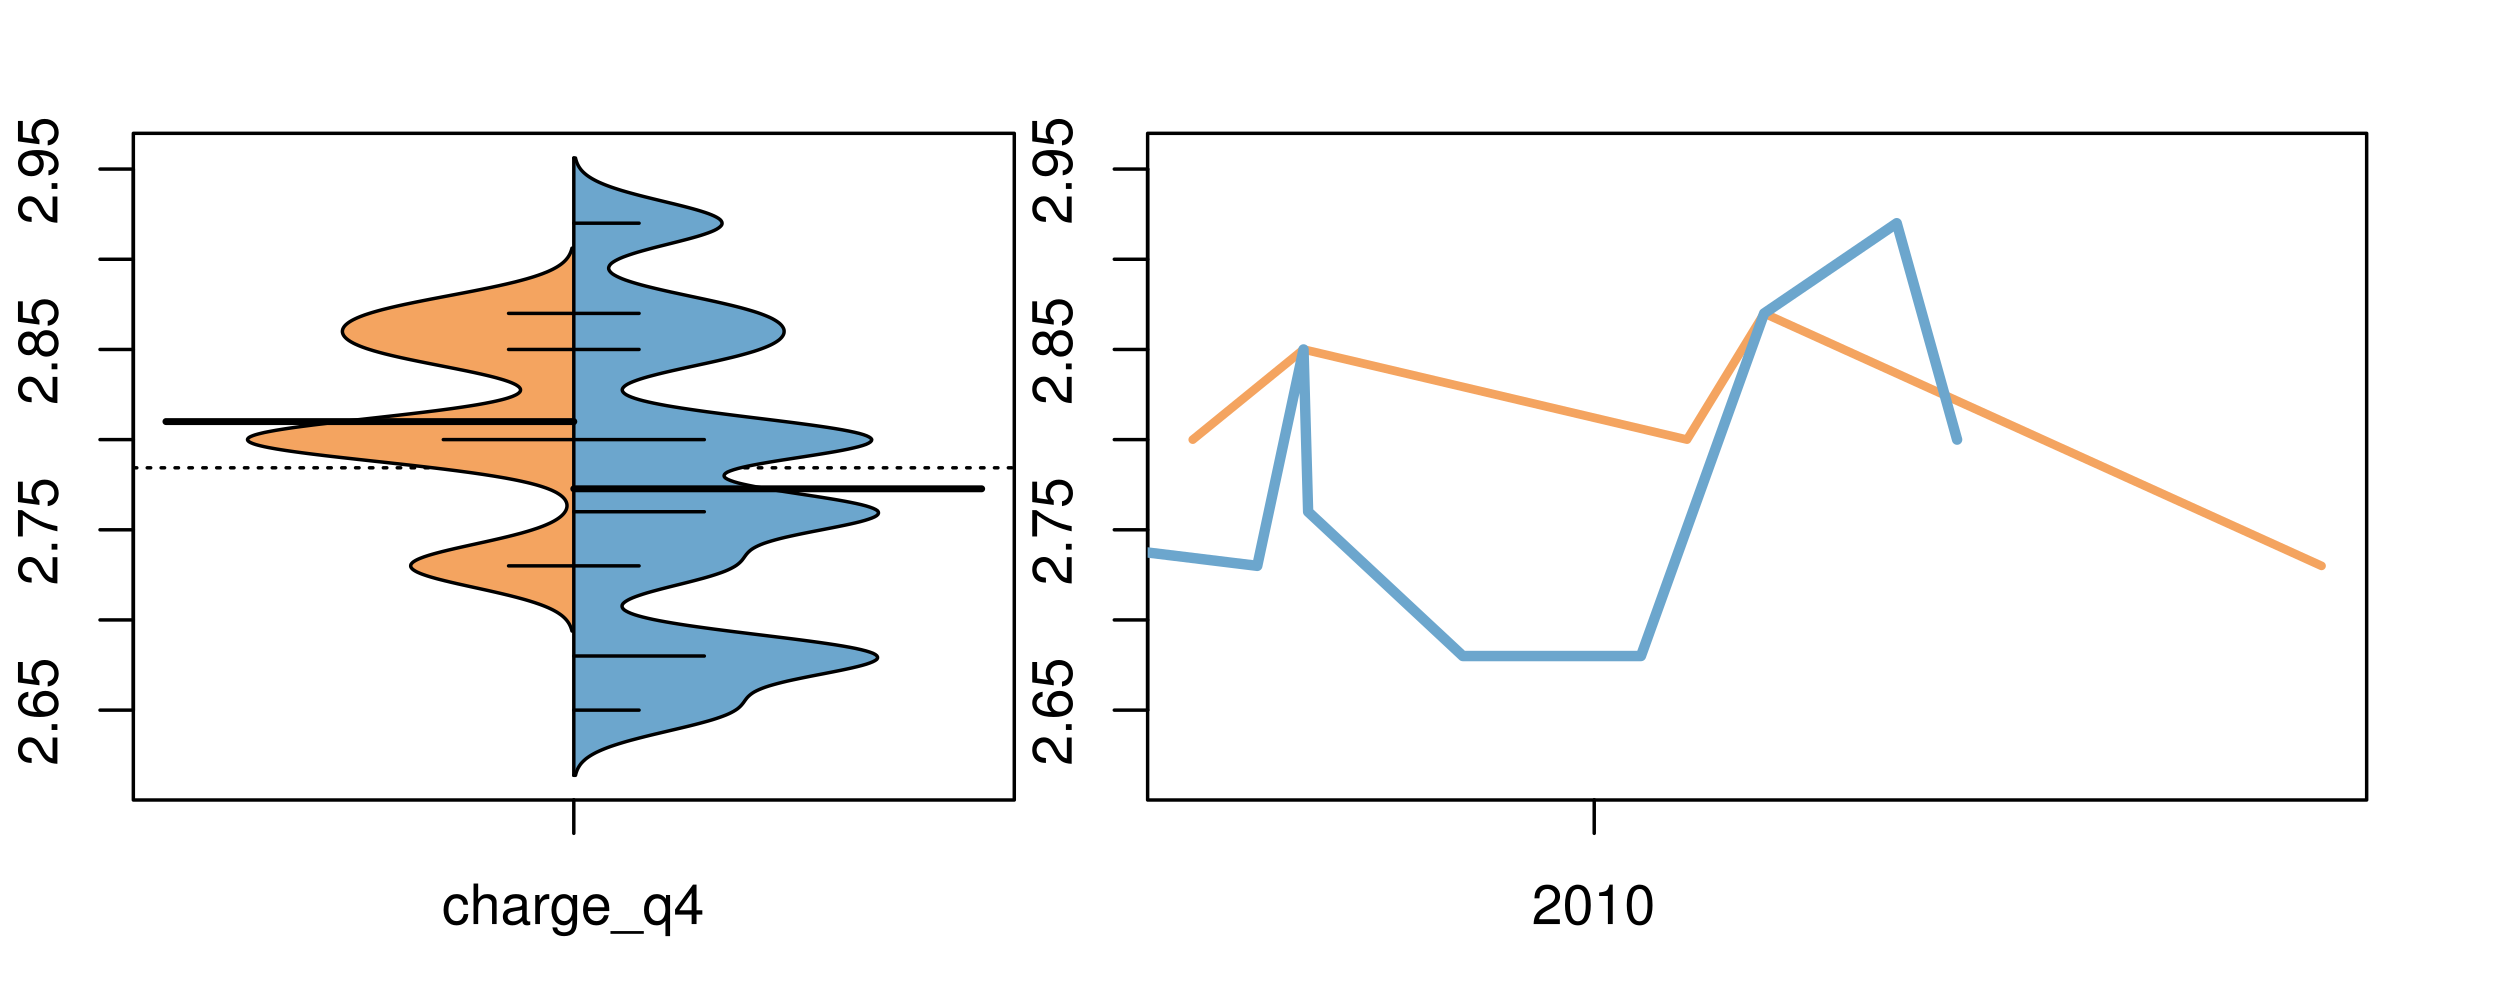 <?xml version="1.0" encoding="UTF-8"?>
<svg xmlns="http://www.w3.org/2000/svg" xmlns:xlink="http://www.w3.org/1999/xlink" width="540pt" height="216pt" viewBox="0 0 540 216" version="1.1">
<defs>
<g>
<symbol overflow="visible" id="glyph0-0">
<path style="stroke:none;" d="M -1.047 -6.078 L -1.047 -1.594 C -1.734 -1.703 -2.188 -2.094 -2.797 -3.125 L -3.438 -4.328 C -4.094 -5.516 -4.969 -6.125 -6.016 -6.125 C -6.719 -6.125 -7.375 -5.844 -7.844 -5.344 C -8.297 -4.844 -8.516 -4.219 -8.516 -3.406 C -8.516 -2.328 -8.125 -1.531 -7.406 -1.062 C -6.953 -0.75 -6.422 -0.625 -5.562 -0.594 L -5.562 -1.656 C -6.125 -1.688 -6.484 -1.766 -6.75 -1.906 C -7.266 -2.188 -7.578 -2.734 -7.578 -3.375 C -7.578 -4.328 -6.906 -5.047 -5.984 -5.047 C -5.312 -5.047 -4.734 -4.656 -4.312 -3.906 L -3.688 -2.797 C -2.672 -1.016 -1.875 -0.5 0 -0.406 L 0 -6.078 Z M -1.047 -6.078 "/>
</symbol>
<symbol overflow="visible" id="glyph0-1">
<path style="stroke:none;" d="M -1.25 -2.297 L -1.25 -1.047 L 0 -1.047 L 0 -2.297 Z M -1.25 -2.297 "/>
</symbol>
<symbol overflow="visible" id="glyph0-2">
<path style="stroke:none;" d="M -6.281 -5.969 C -7.688 -5.766 -8.516 -4.859 -8.516 -3.562 C -8.516 -2.625 -8.047 -1.781 -7.297 -1.281 C -6.469 -0.75 -5.422 -0.516 -3.875 -0.516 C -2.453 -0.516 -1.531 -0.734 -0.781 -1.234 C -0.094 -1.688 0.281 -2.438 0.281 -3.375 C 0.281 -4.984 -0.922 -6.156 -2.594 -6.156 C -4.172 -6.156 -5.297 -5.078 -5.297 -3.547 C -5.297 -2.719 -4.969 -2.047 -4.344 -1.594 C -6.422 -1.609 -7.578 -2.281 -7.578 -3.484 C -7.578 -4.234 -7.109 -4.75 -6.281 -4.922 Z M -4.359 -3.422 C -4.359 -4.438 -3.641 -5.078 -2.516 -5.078 C -1.438 -5.078 -0.656 -4.359 -0.656 -3.391 C -0.656 -2.406 -1.469 -1.656 -2.562 -1.656 C -3.625 -1.656 -4.359 -2.375 -4.359 -3.422 Z M -4.359 -3.422 "/>
</symbol>
<symbol overflow="visible" id="glyph0-3">
<path style="stroke:none;" d="M -8.516 -5.719 L -8.516 -1.312 L -3.875 -0.688 L -3.875 -1.656 C -4.469 -2.141 -4.672 -2.562 -4.672 -3.219 C -4.672 -4.359 -3.891 -5.078 -2.625 -5.078 C -1.406 -5.078 -0.656 -4.375 -0.656 -3.219 C -0.656 -2.297 -1.125 -1.734 -2.094 -1.469 L -2.094 -0.422 C -1.391 -0.562 -1.062 -0.688 -0.75 -0.938 C -0.094 -1.422 0.281 -2.281 0.281 -3.234 C 0.281 -4.953 -0.969 -6.156 -2.766 -6.156 C -4.453 -6.156 -5.609 -5.047 -5.609 -3.406 C -5.609 -2.812 -5.453 -2.328 -5.094 -1.844 L -7.469 -2.172 L -7.469 -5.719 Z M -8.516 -5.719 "/>
</symbol>
<symbol overflow="visible" id="glyph0-4">
<path style="stroke:none;" d="M -8.516 -6.234 L -8.516 -0.547 L -7.469 -0.547 L -7.469 -5.141 C -4.578 -3.125 -2.797 -2.297 0 -1.656 L 0 -2.781 C -2.719 -3.25 -5.062 -4.312 -7.625 -6.234 Z M -8.516 -6.234 "/>
</symbol>
<symbol overflow="visible" id="glyph0-5">
<path style="stroke:none;" d="M -4.469 -4.688 C -5 -5.562 -5.438 -5.859 -6.234 -5.859 C -7.578 -5.859 -8.516 -4.812 -8.516 -3.297 C -8.516 -1.797 -7.578 -0.75 -6.234 -0.75 C -5.453 -0.75 -5.016 -1.031 -4.469 -1.891 C -4.016 -0.922 -3.297 -0.438 -2.359 -0.438 C -0.797 -0.438 0.281 -1.625 0.281 -3.297 C 0.281 -4.984 -0.797 -6.156 -2.359 -6.156 C -3.297 -6.156 -4.016 -5.672 -4.469 -4.688 Z M -7.578 -3.297 C -7.578 -4.203 -7.047 -4.781 -6.219 -4.781 C -5.422 -4.781 -4.891 -4.188 -4.891 -3.297 C -4.891 -2.406 -5.422 -1.828 -6.234 -1.828 C -7.047 -1.828 -7.578 -2.406 -7.578 -3.297 Z M -4.016 -3.297 C -4.016 -4.359 -3.344 -5.078 -2.344 -5.078 C -1.328 -5.078 -0.656 -4.359 -0.656 -3.281 C -0.656 -2.25 -1.344 -1.531 -2.344 -1.531 C -3.344 -1.531 -4.016 -2.25 -4.016 -3.297 Z M -4.016 -3.297 "/>
</symbol>
<symbol overflow="visible" id="glyph0-6">
<path style="stroke:none;" d="M -1.938 -0.641 C -0.547 -0.844 0.281 -1.75 0.281 -3.047 C 0.281 -3.984 -0.188 -4.844 -0.938 -5.328 C -1.766 -5.875 -2.812 -6.109 -4.359 -6.109 C -5.781 -6.109 -6.703 -5.891 -7.453 -5.391 C -8.141 -4.922 -8.516 -4.172 -8.516 -3.234 C -8.516 -1.625 -7.312 -0.453 -5.641 -0.453 C -4.062 -0.453 -2.938 -1.531 -2.938 -3.078 C -2.938 -3.875 -3.234 -4.469 -3.891 -5.016 C -1.812 -5 -0.656 -4.328 -0.656 -3.125 C -0.656 -2.375 -1.125 -1.859 -1.938 -1.688 Z M -7.578 -3.234 C -7.578 -4.219 -6.766 -4.953 -5.656 -4.953 C -4.625 -4.953 -3.875 -4.219 -3.875 -3.188 C -3.875 -2.172 -4.578 -1.531 -5.719 -1.531 C -6.797 -1.531 -7.578 -2.25 -7.578 -3.234 Z M -7.578 -3.234 "/>
</symbol>
<symbol overflow="visible" id="glyph0-7">
<path style="stroke:none;" d="M -8.75 -5.938 L -8.75 -4.938 L -5.5 -4.938 C -6.125 -4.531 -6.469 -3.859 -6.469 -3.016 C -6.469 -1.375 -5.156 -0.312 -3.156 -0.312 C -1.031 -0.312 0.281 -1.359 0.281 -3.047 C 0.281 -3.906 -0.047 -4.516 -0.828 -5.047 L 0 -5.047 L 0 -5.938 Z M -5.531 -3.188 C -5.531 -4.266 -4.578 -4.938 -3.078 -4.938 C -1.625 -4.938 -0.656 -4.25 -0.656 -3.188 C -0.656 -2.094 -1.625 -1.359 -3.094 -1.359 C -4.562 -1.359 -5.531 -2.094 -5.531 -3.188 Z M -5.531 -3.188 "/>
</symbol>
<symbol overflow="visible" id="glyph0-8">
<path style="stroke:none;" d="M -6.281 -3.094 L -6.281 -2.047 L -7.266 -2.047 C -7.688 -2.047 -7.906 -2.297 -7.906 -2.75 C -7.906 -2.828 -7.906 -2.875 -7.891 -3.094 L -8.719 -3.094 C -8.766 -2.875 -8.781 -2.734 -8.781 -2.531 C -8.781 -1.609 -8.25 -1.062 -7.359 -1.062 L -6.281 -1.062 L -6.281 -0.219 L -5.469 -0.219 L -5.469 -1.062 L 0 -1.062 L 0 -2.047 L -5.469 -2.047 L -5.469 -3.094 Z M -6.281 -3.094 "/>
</symbol>
<symbol overflow="visible" id="glyph0-9">
<path style="stroke:none;" d="M 1.516 -6.938 L 1.516 0.266 L 2.109 0.266 L 2.109 -6.938 Z M 1.516 -6.938 "/>
</symbol>
<symbol overflow="visible" id="glyph0-10">
<path style="stroke:none;" d="M -6.469 -3.266 C -6.469 -1.5 -5.203 -0.438 -3.094 -0.438 C -0.984 -0.438 0.281 -1.484 0.281 -3.281 C 0.281 -5.047 -0.984 -6.125 -3.047 -6.125 C -5.219 -6.125 -6.469 -5.078 -6.469 -3.266 Z M -5.547 -3.281 C -5.547 -4.406 -4.625 -5.078 -3.062 -5.078 C -1.578 -5.078 -0.641 -4.375 -0.641 -3.281 C -0.641 -2.156 -1.578 -1.469 -3.094 -1.469 C -4.609 -1.469 -5.547 -2.156 -5.547 -3.281 Z M -5.547 -3.281 "/>
</symbol>
<symbol overflow="visible" id="glyph0-11">
<path style="stroke:none;" d="M -8.75 -1.828 L -8.75 -0.812 L 0 -0.812 L 0 -1.828 Z M -8.75 -1.828 "/>
</symbol>
<symbol overflow="visible" id="glyph0-12">
<path style="stroke:none;" d="M 0 -3.422 L -6.281 -5.828 L -6.281 -4.703 L -1.188 -2.922 L -6.281 -1.25 L -6.281 -0.125 L 0 -2.328 Z M 0 -3.422 "/>
</symbol>
<symbol overflow="visible" id="glyph0-13">
<path style="stroke:none;" d="M -0.594 -6.422 C -0.562 -6.312 -0.562 -6.266 -0.562 -6.203 C -0.562 -5.859 -0.75 -5.656 -1.062 -5.656 L -4.75 -5.656 C -5.875 -5.656 -6.469 -4.844 -6.469 -3.297 C -6.469 -2.391 -6.203 -1.625 -5.734 -1.219 C -5.406 -0.922 -5.047 -0.797 -4.422 -0.781 L -4.422 -1.781 C -5.203 -1.875 -5.547 -2.328 -5.547 -3.266 C -5.547 -4.156 -5.203 -4.672 -4.609 -4.672 L -4.344 -4.672 C -3.922 -4.672 -3.75 -4.422 -3.641 -3.625 C -3.469 -2.203 -3.422 -1.984 -3.266 -1.609 C -2.969 -0.875 -2.406 -0.5 -1.578 -0.5 C -0.438 -0.5 0.281 -1.297 0.281 -2.562 C 0.281 -3.359 0 -4 -0.641 -4.703 C -0.016 -4.781 0.281 -5.094 0.281 -5.734 C 0.281 -5.938 0.25 -6.094 0.172 -6.422 Z M -1.984 -4.672 C -1.641 -4.672 -1.438 -4.578 -1.156 -4.266 C -0.797 -3.859 -0.594 -3.375 -0.594 -2.781 C -0.594 -2 -0.969 -1.547 -1.609 -1.547 C -2.266 -1.547 -2.609 -1.984 -2.766 -3.062 C -2.906 -4.109 -2.953 -4.328 -3.109 -4.672 Z M -1.984 -4.672 "/>
</symbol>
<symbol overflow="visible" id="glyph0-14">
<path style="stroke:none;" d="M 0 -5.781 L -6.281 -5.781 L -6.281 -4.781 L -2.719 -4.781 C -1.438 -4.781 -0.594 -4.109 -0.594 -3.078 C -0.594 -2.281 -1.078 -1.781 -1.844 -1.781 L -6.281 -1.781 L -6.281 -0.781 L -1.438 -0.781 C -0.391 -0.781 0.281 -1.562 0.281 -2.781 C 0.281 -3.703 -0.047 -4.297 -0.875 -4.891 L 0 -4.891 Z M 0 -5.781 "/>
</symbol>
<symbol overflow="visible" id="glyph0-15">
<path style="stroke:none;" d="M -2.812 -6.156 C -3.766 -6.156 -4.344 -6.078 -4.812 -5.906 C -5.844 -5.5 -6.469 -4.531 -6.469 -3.359 C -6.469 -1.609 -5.125 -0.484 -3.062 -0.484 C -1 -0.484 0.281 -1.578 0.281 -3.344 C 0.281 -4.781 -0.547 -5.766 -1.906 -6.031 L -1.906 -5.016 C -1.078 -4.734 -0.641 -4.172 -0.641 -3.375 C -0.641 -2.734 -0.938 -2.203 -1.469 -1.859 C -1.828 -1.625 -2.188 -1.531 -2.812 -1.531 Z M -3.625 -1.547 C -4.781 -1.625 -5.547 -2.344 -5.547 -3.344 C -5.547 -4.328 -4.734 -5.094 -3.703 -5.094 C -3.672 -5.094 -3.641 -5.094 -3.625 -5.078 Z M -3.625 -1.547 "/>
</symbol>
<symbol overflow="visible" id="glyph1-0">
<path style="stroke:none;" d="M 5.656 -4.172 C 5.609 -4.781 5.469 -5.188 5.234 -5.531 C 4.797 -6.125 4.047 -6.469 3.172 -6.469 C 1.469 -6.469 0.375 -5.125 0.375 -3.031 C 0.375 -1.016 1.453 0.281 3.156 0.281 C 4.656 0.281 5.609 -0.625 5.719 -2.156 L 4.719 -2.156 C 4.547 -1.156 4.031 -0.641 3.188 -0.641 C 2.078 -0.641 1.422 -1.547 1.422 -3.031 C 1.422 -4.609 2.062 -5.547 3.156 -5.547 C 4 -5.547 4.531 -5.047 4.641 -4.172 Z M 5.656 -4.172 "/>
</symbol>
<symbol overflow="visible" id="glyph1-1">
<path style="stroke:none;" d="M 0.844 -8.75 L 0.844 0 L 1.844 0 L 1.844 -3.469 C 1.844 -4.75 2.516 -5.594 3.547 -5.594 C 3.859 -5.594 4.188 -5.484 4.422 -5.297 C 4.719 -5.094 4.844 -4.797 4.844 -4.359 L 4.844 0 L 5.828 0 L 5.828 -4.75 C 5.828 -5.812 5.078 -6.469 3.859 -6.469 C 2.969 -6.469 2.422 -6.188 1.844 -5.422 L 1.844 -8.75 Z M 0.844 -8.75 "/>
</symbol>
<symbol overflow="visible" id="glyph1-2">
<path style="stroke:none;" d="M 6.422 -0.594 C 6.312 -0.562 6.266 -0.562 6.203 -0.562 C 5.859 -0.562 5.656 -0.75 5.656 -1.062 L 5.656 -4.75 C 5.656 -5.875 4.844 -6.469 3.297 -6.469 C 2.391 -6.469 1.625 -6.203 1.219 -5.734 C 0.922 -5.406 0.797 -5.047 0.781 -4.422 L 1.781 -4.422 C 1.875 -5.203 2.328 -5.547 3.266 -5.547 C 4.156 -5.547 4.672 -5.203 4.672 -4.609 L 4.672 -4.344 C 4.672 -3.922 4.422 -3.75 3.625 -3.641 C 2.203 -3.469 1.984 -3.422 1.609 -3.266 C 0.875 -2.969 0.5 -2.406 0.5 -1.578 C 0.5 -0.438 1.297 0.281 2.562 0.281 C 3.359 0.281 4 0 4.703 -0.641 C 4.781 -0.016 5.094 0.281 5.734 0.281 C 5.938 0.281 6.094 0.25 6.422 0.172 Z M 4.672 -1.984 C 4.672 -1.641 4.578 -1.438 4.266 -1.156 C 3.859 -0.797 3.375 -0.594 2.781 -0.594 C 2 -0.594 1.547 -0.969 1.547 -1.609 C 1.547 -2.266 1.984 -2.609 3.062 -2.766 C 4.109 -2.906 4.328 -2.953 4.672 -3.109 Z M 4.672 -1.984 "/>
</symbol>
<symbol overflow="visible" id="glyph1-3">
<path style="stroke:none;" d="M 0.828 -6.281 L 0.828 0 L 1.844 0 L 1.844 -3.266 C 1.844 -4.156 2.062 -4.75 2.547 -5.094 C 2.859 -5.328 3.156 -5.406 3.859 -5.406 L 3.859 -6.438 C 3.688 -6.453 3.594 -6.469 3.469 -6.469 C 2.812 -6.469 2.328 -6.078 1.75 -5.141 L 1.75 -6.281 Z M 0.828 -6.281 "/>
</symbol>
<symbol overflow="visible" id="glyph1-4">
<path style="stroke:none;" d="M 4.938 -6.281 L 4.938 -5.375 C 4.438 -6.125 3.828 -6.469 3.031 -6.469 C 1.422 -6.469 0.344 -5.078 0.344 -3.031 C 0.344 -2 0.625 -1.156 1.141 -0.562 C 1.609 -0.031 2.281 0.281 2.938 0.281 C 3.734 0.281 4.281 -0.062 4.844 -0.859 L 4.844 -0.531 C 4.844 0.328 4.734 0.844 4.484 1.188 C 4.219 1.562 3.703 1.781 3.094 1.781 C 2.641 1.781 2.234 1.656 1.953 1.438 C 1.734 1.266 1.625 1.094 1.578 0.719 L 0.547 0.719 C 0.656 1.906 1.578 2.609 3.062 2.609 C 4 2.609 4.797 2.312 5.203 1.812 C 5.688 1.234 5.875 0.438 5.875 -1.031 L 5.875 -6.281 Z M 3.125 -5.547 C 4.219 -5.547 4.844 -4.625 4.844 -3.062 C 4.844 -1.562 4.203 -0.641 3.141 -0.641 C 2.047 -0.641 1.391 -1.578 1.391 -3.094 C 1.391 -4.609 2.062 -5.547 3.125 -5.547 Z M 3.125 -5.547 "/>
</symbol>
<symbol overflow="visible" id="glyph1-5">
<path style="stroke:none;" d="M 6.156 -2.812 C 6.156 -3.766 6.078 -4.344 5.906 -4.812 C 5.5 -5.844 4.531 -6.469 3.359 -6.469 C 1.609 -6.469 0.484 -5.125 0.484 -3.062 C 0.484 -1 1.578 0.281 3.344 0.281 C 4.781 0.281 5.766 -0.547 6.031 -1.906 L 5.016 -1.906 C 4.734 -1.078 4.172 -0.641 3.375 -0.641 C 2.734 -0.641 2.203 -0.938 1.859 -1.469 C 1.625 -1.828 1.531 -2.188 1.531 -2.812 Z M 1.547 -3.625 C 1.625 -4.781 2.344 -5.547 3.344 -5.547 C 4.328 -5.547 5.094 -4.734 5.094 -3.703 C 5.094 -3.672 5.094 -3.641 5.078 -3.625 Z M 1.547 -3.625 "/>
</symbol>
<symbol overflow="visible" id="glyph1-6">
<path style="stroke:none;" d="M 6.938 1.516 L -0.266 1.516 L -0.266 2.109 L 6.938 2.109 Z M 6.938 1.516 "/>
</symbol>
<symbol overflow="visible" id="glyph1-7">
<path style="stroke:none;" d="M 5.938 2.609 L 5.938 -6.281 L 5.047 -6.281 L 5.047 -5.453 C 4.578 -6.109 3.875 -6.469 3.047 -6.469 C 1.391 -6.469 0.312 -5.109 0.312 -3.031 C 0.312 -0.984 1.344 0.281 3 0.281 C 3.875 0.281 4.469 -0.031 4.938 -0.719 L 4.938 2.609 Z M 3.188 -5.531 C 4.266 -5.531 4.938 -4.578 4.938 -3.062 C 4.938 -1.625 4.25 -0.656 3.188 -0.656 C 2.094 -0.656 1.359 -1.625 1.359 -3.094 C 1.359 -4.547 2.094 -5.531 3.188 -5.531 Z M 3.188 -5.531 "/>
</symbol>
<symbol overflow="visible" id="glyph1-8">
<path style="stroke:none;" d="M 3.922 -2.047 L 3.922 0 L 4.984 0 L 4.984 -2.047 L 6.234 -2.047 L 6.234 -2.984 L 4.984 -2.984 L 4.984 -8.516 L 4.203 -8.516 L 0.344 -3.156 L 0.344 -2.047 Z M 3.922 -2.984 L 1.266 -2.984 L 3.922 -6.703 Z M 3.922 -2.984 "/>
</symbol>
<symbol overflow="visible" id="glyph1-9">
<path style="stroke:none;" d="M 6.078 -1.047 L 1.594 -1.047 C 1.703 -1.734 2.094 -2.188 3.125 -2.797 L 4.328 -3.438 C 5.516 -4.094 6.125 -4.969 6.125 -6.016 C 6.125 -6.719 5.844 -7.375 5.344 -7.844 C 4.844 -8.297 4.219 -8.516 3.406 -8.516 C 2.328 -8.516 1.531 -8.125 1.062 -7.406 C 0.75 -6.953 0.625 -6.422 0.594 -5.562 L 1.656 -5.562 C 1.688 -6.125 1.766 -6.484 1.906 -6.75 C 2.188 -7.266 2.734 -7.578 3.375 -7.578 C 4.328 -7.578 5.047 -6.906 5.047 -5.984 C 5.047 -5.312 4.656 -4.734 3.906 -4.312 L 2.797 -3.688 C 1.016 -2.672 0.5 -1.875 0.406 0 L 6.078 0 Z M 6.078 -1.047 "/>
</symbol>
<symbol overflow="visible" id="glyph1-10">
<path style="stroke:none;" d="M 3.297 -8.516 C 2.516 -8.516 1.781 -8.156 1.344 -7.578 C 0.797 -6.828 0.516 -5.688 0.516 -4.109 C 0.516 -1.25 1.469 0.281 3.297 0.281 C 5.094 0.281 6.078 -1.25 6.078 -4.047 C 6.078 -5.703 5.812 -6.797 5.25 -7.578 C 4.812 -8.172 4.109 -8.516 3.297 -8.516 Z M 3.297 -7.578 C 4.438 -7.578 5 -6.422 5 -4.141 C 5 -1.734 4.453 -0.594 3.281 -0.594 C 2.156 -0.594 1.594 -1.781 1.594 -4.109 C 1.594 -6.438 2.156 -7.578 3.297 -7.578 Z M 3.297 -7.578 "/>
</symbol>
<symbol overflow="visible" id="glyph1-11">
<path style="stroke:none;" d="M 3.109 -6.062 L 3.109 0 L 4.156 0 L 4.156 -8.516 L 3.469 -8.516 C 3.094 -7.203 2.859 -7.016 1.219 -6.812 L 1.219 -6.062 Z M 3.109 -6.062 "/>
</symbol>
</g>
<clipPath id="clip1">
  <path d="M 28.801 28.801 L 220.086 28.801 L 220.086 173.801 L 28.801 173.801 Z M 28.801 28.801 "/>
</clipPath>
<clipPath id="clip2">
  <path d="M 247.887 28.801 L 512.199 28.801 L 512.199 173.801 L 247.887 173.801 Z M 247.887 28.801 "/>
</clipPath>
<clipPath id="clip3">
  <path d="M 233.484 14.398 L 526.598 14.398 L 526.598 188.199 L 233.484 188.199 Z M 233.484 14.398 "/>
</clipPath>
<clipPath id="clip4">
  <path d="M 247.887 28.801 L 512.199 28.801 L 512.199 173.801 L 247.887 173.801 Z M 247.887 28.801 "/>
</clipPath>
</defs>
<g id="surface736">
<path style="fill:none;stroke-width:0.75;stroke-linecap:round;stroke-linejoin:round;stroke:rgb(0%,0%,0%);stroke-opacity:1;stroke-miterlimit:10;" d="M 28.801 172.801 L 219.086 172.801 L 219.086 28.801 L 28.801 28.801 L 28.801 172.801 "/>
<path style="fill:none;stroke-width:0.75;stroke-linecap:round;stroke-linejoin:round;stroke:rgb(0%,0%,0%);stroke-opacity:1;stroke-miterlimit:10;" d="M 28.801 153.391 L 28.801 36.523 "/>
<path style="fill:none;stroke-width:0.75;stroke-linecap:round;stroke-linejoin:round;stroke:rgb(0%,0%,0%);stroke-opacity:1;stroke-miterlimit:10;" d="M 28.801 153.391 L 21.602 153.391 "/>
<path style="fill:none;stroke-width:0.75;stroke-linecap:round;stroke-linejoin:round;stroke:rgb(0%,0%,0%);stroke-opacity:1;stroke-miterlimit:10;" d="M 28.801 133.91 L 21.602 133.91 "/>
<path style="fill:none;stroke-width:0.75;stroke-linecap:round;stroke-linejoin:round;stroke:rgb(0%,0%,0%);stroke-opacity:1;stroke-miterlimit:10;" d="M 28.801 114.434 L 21.602 114.434 "/>
<path style="fill:none;stroke-width:0.75;stroke-linecap:round;stroke-linejoin:round;stroke:rgb(0%,0%,0%);stroke-opacity:1;stroke-miterlimit:10;" d="M 28.801 94.957 L 21.602 94.957 "/>
<path style="fill:none;stroke-width:0.75;stroke-linecap:round;stroke-linejoin:round;stroke:rgb(0%,0%,0%);stroke-opacity:1;stroke-miterlimit:10;" d="M 28.801 75.48 L 21.602 75.48 "/>
<path style="fill:none;stroke-width:0.75;stroke-linecap:round;stroke-linejoin:round;stroke:rgb(0%,0%,0%);stroke-opacity:1;stroke-miterlimit:10;" d="M 28.801 56 L 21.602 56 "/>
<path style="fill:none;stroke-width:0.75;stroke-linecap:round;stroke-linejoin:round;stroke:rgb(0%,0%,0%);stroke-opacity:1;stroke-miterlimit:10;" d="M 28.801 36.523 L 21.602 36.523 "/>
<g style="fill:rgb(0%,0%,0%);fill-opacity:1;">
  <use xlink:href="#glyph0-0" x="12.396" y="165.391"/>
  <use xlink:href="#glyph0-1" x="12.396" y="158.719"/>
  <use xlink:href="#glyph0-2" x="12.396" y="155.383"/>
  <use xlink:href="#glyph0-3" x="12.396" y="148.711"/>
</g>
<g style="fill:rgb(0%,0%,0%);fill-opacity:1;">
  <use xlink:href="#glyph0-0" x="12.396" y="126.434"/>
  <use xlink:href="#glyph0-1" x="12.396" y="119.762"/>
  <use xlink:href="#glyph0-4" x="12.396" y="116.426"/>
  <use xlink:href="#glyph0-3" x="12.396" y="109.754"/>
</g>
<g style="fill:rgb(0%,0%,0%);fill-opacity:1;">
  <use xlink:href="#glyph0-0" x="12.396" y="87.48"/>
  <use xlink:href="#glyph0-1" x="12.396" y="80.809"/>
  <use xlink:href="#glyph0-5" x="12.396" y="77.473"/>
  <use xlink:href="#glyph0-3" x="12.396" y="70.801"/>
</g>
<g style="fill:rgb(0%,0%,0%);fill-opacity:1;">
  <use xlink:href="#glyph0-0" x="12.396" y="48.523"/>
  <use xlink:href="#glyph0-1" x="12.396" y="41.852"/>
  <use xlink:href="#glyph0-6" x="12.396" y="38.516"/>
  <use xlink:href="#glyph0-3" x="12.396" y="31.844"/>
</g>
<path style="fill:none;stroke-width:0.75;stroke-linecap:round;stroke-linejoin:round;stroke:rgb(0%,0%,0%);stroke-opacity:1;stroke-miterlimit:10;" d="M 123.941 172.801 L 123.941 172.801 "/>
<path style="fill:none;stroke-width:0.75;stroke-linecap:round;stroke-linejoin:round;stroke:rgb(0%,0%,0%);stroke-opacity:1;stroke-miterlimit:10;" d="M 123.941 172.801 L 123.941 180 "/>
<g style="fill:rgb(0%,0%,0%);fill-opacity:1;">
  <use xlink:href="#glyph1-0" x="95.441" y="199.596"/>
  <use xlink:href="#glyph1-1" x="101.441" y="199.596"/>
  <use xlink:href="#glyph1-2" x="108.113" y="199.596"/>
  <use xlink:href="#glyph1-3" x="114.785" y="199.596"/>
  <use xlink:href="#glyph1-4" x="118.781" y="199.596"/>
  <use xlink:href="#glyph1-5" x="125.453" y="199.596"/>
  <use xlink:href="#glyph1-6" x="132.125" y="199.596"/>
  <use xlink:href="#glyph1-7" x="138.797" y="199.596"/>
  <use xlink:href="#glyph1-8" x="145.469" y="199.596"/>
</g>
<g clip-path="url(#clip1)" clip-rule="nonzero">
<path style="fill:none;stroke-width:0.75;stroke-linecap:round;stroke-linejoin:round;stroke:rgb(0%,0%,0%);stroke-opacity:1;stroke-dasharray:0.75,2.25;stroke-miterlimit:10;" d="M 28.801 101.043 L 219.086 101.043 "/>
<path style=" stroke:none;fill-rule:nonzero;fill:rgb(95.686%,64.314%,37.647%);fill-opacity:1;" d="M 123.941 53.609 L 123.547 53.609 L 123.504 53.773 L 123.457 53.934 L 123.402 54.098 L 123.348 54.258 L 123.285 54.422 L 123.219 54.582 L 123.148 54.742 L 123.07 54.906 L 122.984 55.066 L 122.891 55.23 L 122.789 55.391 L 122.684 55.555 L 122.566 55.715 L 122.438 55.875 L 122.305 56.039 L 122.16 56.199 L 122.004 56.363 L 121.836 56.523 L 121.656 56.688 L 121.465 56.848 L 121.262 57.008 L 121.047 57.172 L 120.812 57.332 L 120.566 57.496 L 120.309 57.656 L 120.027 57.82 L 119.734 57.98 L 119.43 58.141 L 119.098 58.305 L 118.754 58.465 L 118.395 58.629 L 118.012 58.789 L 117.609 58.949 L 117.195 59.113 L 116.754 59.273 L 116.293 59.438 L 115.816 59.598 L 115.32 59.762 L 114.801 59.922 L 114.262 60.082 L 113.707 60.246 L 113.125 60.406 L 112.523 60.57 L 111.91 60.73 L 111.27 60.895 L 110.609 61.055 L 109.938 61.215 L 109.246 61.379 L 108.531 61.539 L 107.809 61.703 L 107.066 61.863 L 106.305 62.027 L 105.535 62.188 L 104.75 62.348 L 103.949 62.512 L 103.145 62.672 L 102.324 62.836 L 101.496 62.996 L 100.664 63.16 L 99.824 63.32 L 98.98 63.48 L 98.129 63.645 L 97.281 63.805 L 96.43 63.969 L 95.582 64.129 L 94.734 64.293 L 93.891 64.453 L 93.055 64.613 L 92.223 64.777 L 91.398 64.938 L 90.586 65.102 L 89.785 65.262 L 88.992 65.426 L 88.219 65.586 L 87.457 65.746 L 86.707 65.91 L 85.98 66.07 L 85.27 66.234 L 84.57 66.395 L 83.898 66.559 L 83.25 66.719 L 82.613 66.879 L 82.004 67.043 L 81.418 67.203 L 80.848 67.367 L 80.301 67.527 L 79.785 67.691 L 79.289 67.852 L 78.809 68.012 L 78.363 68.176 L 77.938 68.336 L 77.531 68.5 L 77.152 68.66 L 76.797 68.824 L 76.461 68.984 L 76.148 69.145 L 75.859 69.309 L 75.59 69.469 L 75.344 69.633 L 75.121 69.793 L 74.918 69.957 L 74.73 70.117 L 74.57 70.277 L 74.426 70.441 L 74.301 70.602 L 74.199 70.766 L 74.113 70.926 L 74.043 71.086 L 74 71.25 L 73.969 71.41 L 73.957 71.574 L 73.965 71.734 L 73.996 71.898 L 74.039 72.059 L 74.102 72.219 L 74.188 72.383 L 74.285 72.543 L 74.406 72.707 L 74.551 72.867 L 74.711 73.031 L 74.887 73.191 L 75.09 73.352 L 75.312 73.516 L 75.555 73.676 L 75.82 73.84 L 76.109 74 L 76.414 74.164 L 76.746 74.324 L 77.102 74.484 L 77.477 74.648 L 77.875 74.809 L 78.301 74.973 L 78.742 75.133 L 79.211 75.297 L 79.707 75.457 L 80.223 75.617 L 80.754 75.781 L 81.32 75.941 L 81.906 76.105 L 82.504 76.266 L 83.133 76.43 L 83.781 76.59 L 84.445 76.75 L 85.133 76.914 L 85.836 77.074 L 86.555 77.238 L 87.293 77.398 L 88.047 77.562 L 88.809 77.723 L 89.586 77.883 L 90.375 78.047 L 91.172 78.207 L 91.977 78.371 L 92.789 78.531 L 93.609 78.695 L 94.426 78.855 L 95.25 79.016 L 96.07 79.18 L 96.891 79.34 L 97.707 79.504 L 98.52 79.664 L 99.32 79.828 L 100.117 79.988 L 100.898 80.148 L 101.672 80.312 L 102.434 80.473 L 103.172 80.637 L 103.895 80.797 L 104.605 80.961 L 105.285 81.121 L 105.945 81.281 L 106.59 81.445 L 107.199 81.605 L 107.781 81.77 L 108.34 81.93 L 108.867 82.09 L 109.359 82.254 L 109.828 82.414 L 110.258 82.578 L 110.648 82.738 L 111.008 82.902 L 111.336 83.062 L 111.609 83.223 L 111.852 83.387 L 112.062 83.547 L 112.215 83.711 L 112.332 83.871 L 112.414 84.035 L 112.438 84.195 L 112.422 84.355 L 112.367 84.52 L 112.258 84.68 L 112.102 84.844 L 111.902 85.004 L 111.656 85.168 L 111.352 85.328 L 111.008 85.488 L 110.617 85.652 L 110.16 85.812 L 109.668 85.977 L 109.133 86.137 L 108.527 86.301 L 107.879 86.461 L 107.195 86.621 L 106.445 86.785 L 105.648 86.945 L 104.816 87.109 L 103.93 87.27 L 102.992 87.434 L 102.016 87.594 L 100.996 87.754 L 99.922 87.918 L 98.82 88.078 L 97.68 88.242 L 96.484 88.402 L 95.266 88.566 L 94.016 88.727 L 92.723 88.887 L 91.406 89.051 L 90.066 89.211 L 88.699 89.375 L 87.309 89.535 L 85.902 89.699 L 84.484 89.859 L 83.051 90.02 L 81.609 90.184 L 80.164 90.344 L 78.719 90.508 L 77.277 90.668 L 75.84 90.832 L 74.418 90.992 L 73.012 91.152 L 71.617 91.316 L 70.254 91.477 L 68.918 91.641 L 67.605 91.801 L 66.336 91.965 L 65.105 92.125 L 63.91 92.285 L 62.77 92.449 L 61.684 92.609 L 60.645 92.773 L 59.66 92.934 L 58.754 93.098 L 57.902 93.258 L 57.105 93.418 L 56.406 93.582 L 55.766 93.742 L 55.184 93.906 L 54.707 94.066 L 54.301 94.227 L 53.957 94.391 L 53.719 94.551 L 53.559 94.715 L 53.465 94.875 L 53.469 95.039 L 53.562 95.199 L 53.723 95.359 L 53.965 95.523 L 54.309 95.684 L 54.719 95.848 L 55.195 96.008 L 55.781 96.172 L 56.426 96.332 L 57.125 96.492 L 57.926 96.656 L 58.785 96.816 L 59.695 96.98 L 60.684 97.141 L 61.73 97.305 L 62.82 97.465 L 63.969 97.625 L 65.172 97.789 L 66.41 97.949 L 67.688 98.113 L 69.012 98.273 L 70.359 98.438 L 71.738 98.598 L 73.145 98.758 L 74.57 98.922 L 76.012 99.082 L 77.469 99.246 L 78.934 99.406 L 80.402 99.57 L 81.875 99.73 L 83.344 99.891 L 84.809 100.055 L 86.266 100.215 L 87.711 100.379 L 89.141 100.539 L 90.559 100.703 L 91.949 100.863 L 93.324 101.023 L 94.68 101.188 L 95.996 101.348 L 97.289 101.512 L 98.559 101.672 L 99.785 101.836 L 100.984 101.996 L 102.156 102.156 L 103.285 102.32 L 104.379 102.48 L 105.441 102.645 L 106.465 102.805 L 107.445 102.969 L 108.395 103.129 L 109.309 103.289 L 110.176 103.453 L 111.012 103.613 L 111.82 103.777 L 112.574 103.938 L 113.301 104.102 L 114 104.262 L 114.648 104.422 L 115.27 104.586 L 115.863 104.746 L 116.418 104.91 L 116.941 105.07 L 117.438 105.234 L 117.906 105.395 L 118.336 105.555 L 118.746 105.719 L 119.133 105.879 L 119.484 106.043 L 119.816 106.203 L 120.129 106.363 L 120.406 106.527 L 120.668 106.688 L 120.914 106.852 L 121.133 107.012 L 121.332 107.176 L 121.52 107.336 L 121.68 107.496 L 121.828 107.66 L 121.961 107.82 L 122.074 107.984 L 122.172 108.145 L 122.258 108.309 L 122.328 108.469 L 122.383 108.629 L 122.426 108.793 L 122.457 108.953 L 122.469 109.117 L 122.473 109.277 L 122.465 109.441 L 122.438 109.602 L 122.402 109.762 L 122.355 109.926 L 122.293 110.086 L 122.219 110.25 L 122.133 110.41 L 122.031 110.574 L 121.918 110.734 L 121.793 110.895 L 121.652 111.059 L 121.496 111.219 L 121.328 111.383 L 121.145 111.543 L 120.941 111.707 L 120.73 111.867 L 120.5 112.027 L 120.254 112.191 L 119.988 112.352 L 119.711 112.516 L 119.414 112.676 L 119.098 112.84 L 118.77 113 L 118.418 113.16 L 118.047 113.324 L 117.664 113.484 L 117.258 113.648 L 116.832 113.809 L 116.387 113.973 L 115.93 114.133 L 115.445 114.293 L 114.945 114.457 L 114.43 114.617 L 113.887 114.781 L 113.332 114.941 L 112.762 115.105 L 112.168 115.266 L 111.559 115.426 L 110.938 115.59 L 110.301 115.75 L 109.645 115.914 L 108.977 116.074 L 108.297 116.238 L 107.605 116.398 L 106.902 116.559 L 106.191 116.723 L 105.473 116.883 L 104.746 117.047 L 104.016 117.207 L 103.281 117.367 L 102.547 117.531 L 101.812 117.691 L 101.078 117.855 L 100.348 118.016 L 99.621 118.18 L 98.906 118.34 L 98.199 118.5 L 97.504 118.664 L 96.816 118.824 L 96.152 118.988 L 95.5 119.148 L 94.867 119.312 L 94.262 119.473 L 93.676 119.633 L 93.109 119.797 L 92.574 119.957 L 92.07 120.121 L 91.59 120.281 L 91.148 120.445 L 90.738 120.605 L 90.359 120.766 L 90.016 120.93 L 89.719 121.09 L 89.453 121.254 L 89.219 121.414 L 89.043 121.578 L 88.895 121.738 L 88.781 121.898 L 88.727 122.062 L 88.707 122.223 L 88.719 122.387 L 88.789 122.547 L 88.895 122.711 L 89.035 122.871 L 89.219 123.031 L 89.449 123.195 L 89.711 123.355 L 90.012 123.52 L 90.355 123.68 L 90.73 123.844 L 91.137 124.004 L 91.586 124.164 L 92.062 124.328 L 92.559 124.488 L 93.102 124.652 L 93.664 124.812 L 94.246 124.977 L 94.855 125.137 L 95.488 125.297 L 96.137 125.461 L 96.805 125.621 L 97.488 125.785 L 98.184 125.945 L 98.891 126.109 L 99.609 126.27 L 100.332 126.43 L 101.062 126.594 L 101.797 126.754 L 102.531 126.918 L 103.27 127.078 L 104.004 127.242 L 104.734 127.402 L 105.461 127.562 L 106.18 127.727 L 106.891 127.887 L 107.594 128.051 L 108.285 128.211 L 108.965 128.375 L 109.637 128.535 L 110.289 128.695 L 110.93 128.859 L 111.555 129.02 L 112.164 129.184 L 112.754 129.344 L 113.328 129.504 L 113.891 129.668 L 114.426 129.828 L 114.945 129.992 L 115.453 130.152 L 115.934 130.316 L 116.398 130.477 L 116.848 130.637 L 117.277 130.801 L 117.684 130.961 L 118.078 131.125 L 118.453 131.285 L 118.805 131.449 L 119.145 131.609 L 119.469 131.77 L 119.77 131.934 L 120.059 132.094 L 120.336 132.258 L 120.59 132.418 L 120.832 132.582 L 121.062 132.742 L 121.277 132.902 L 121.48 133.066 L 121.668 133.227 L 121.848 133.391 L 122.012 133.551 L 122.168 133.715 L 122.312 133.875 L 122.445 134.035 L 122.57 134.199 L 122.688 134.359 L 122.793 134.523 L 122.895 134.684 L 122.988 134.848 L 123.07 135.008 L 123.148 135.168 L 123.223 135.332 L 123.289 135.492 L 123.348 135.656 L 123.406 135.816 L 123.457 135.98 L 123.504 136.141 L 123.547 136.301 L 123.941 136.301 Z M 123.941 53.609 "/>
<path style="fill:none;stroke-width:0.75;stroke-linecap:round;stroke-linejoin:round;stroke:rgb(0%,0%,0%);stroke-opacity:1;stroke-miterlimit:10;" d="M 123.941 53.609 L 123.547 53.609 L 123.504 53.773 L 123.457 53.934 L 123.402 54.098 L 123.348 54.258 L 123.285 54.422 L 123.219 54.582 L 123.148 54.742 L 123.07 54.906 L 122.984 55.066 L 122.891 55.23 L 122.789 55.391 L 122.684 55.555 L 122.566 55.715 L 122.438 55.875 L 122.305 56.039 L 122.16 56.199 L 122.004 56.363 L 121.836 56.523 L 121.656 56.688 L 121.465 56.848 L 121.262 57.008 L 121.047 57.172 L 120.812 57.332 L 120.566 57.496 L 120.309 57.656 L 120.027 57.82 L 119.734 57.98 L 119.43 58.141 L 119.098 58.305 L 118.754 58.465 L 118.395 58.629 L 118.012 58.789 L 117.609 58.949 L 117.195 59.113 L 116.754 59.273 L 116.293 59.438 L 115.816 59.598 L 115.32 59.762 L 114.801 59.922 L 114.262 60.082 L 113.707 60.246 L 113.125 60.406 L 112.523 60.57 L 111.91 60.73 L 111.27 60.895 L 110.609 61.055 L 109.938 61.215 L 109.246 61.379 L 108.531 61.539 L 107.809 61.703 L 107.066 61.863 L 106.305 62.027 L 105.535 62.188 L 104.75 62.348 L 103.949 62.512 L 103.145 62.672 L 102.324 62.836 L 101.496 62.996 L 100.664 63.16 L 99.824 63.32 L 98.98 63.48 L 98.129 63.645 L 97.281 63.805 L 96.43 63.969 L 95.582 64.129 L 94.734 64.293 L 93.891 64.453 L 93.055 64.613 L 92.223 64.777 L 91.398 64.938 L 90.586 65.102 L 89.785 65.262 L 88.992 65.426 L 88.219 65.586 L 87.457 65.746 L 86.707 65.91 L 85.98 66.07 L 85.27 66.234 L 84.57 66.395 L 83.898 66.559 L 83.25 66.719 L 82.613 66.879 L 82.004 67.043 L 81.418 67.203 L 80.848 67.367 L 80.301 67.527 L 79.785 67.691 L 79.289 67.852 L 78.809 68.012 L 78.363 68.176 L 77.938 68.336 L 77.531 68.5 L 77.152 68.66 L 76.797 68.824 L 76.461 68.984 L 76.148 69.145 L 75.859 69.309 L 75.59 69.469 L 75.344 69.633 L 75.121 69.793 L 74.918 69.957 L 74.73 70.117 L 74.57 70.277 L 74.426 70.441 L 74.301 70.602 L 74.199 70.766 L 74.113 70.926 L 74.043 71.086 L 74 71.25 L 73.969 71.41 L 73.957 71.574 L 73.965 71.734 L 73.996 71.898 L 74.039 72.059 L 74.102 72.219 L 74.188 72.383 L 74.285 72.543 L 74.406 72.707 L 74.551 72.867 L 74.711 73.031 L 74.887 73.191 L 75.09 73.352 L 75.312 73.516 L 75.555 73.676 L 75.82 73.84 L 76.109 74 L 76.414 74.164 L 76.746 74.324 L 77.102 74.484 L 77.477 74.648 L 77.875 74.809 L 78.301 74.973 L 78.742 75.133 L 79.211 75.297 L 79.707 75.457 L 80.223 75.617 L 80.754 75.781 L 81.32 75.941 L 81.906 76.105 L 82.504 76.266 L 83.133 76.43 L 83.781 76.59 L 84.445 76.75 L 85.133 76.914 L 85.836 77.074 L 86.555 77.238 L 87.293 77.398 L 88.047 77.562 L 88.809 77.723 L 89.586 77.883 L 90.375 78.047 L 91.172 78.207 L 91.977 78.371 L 92.789 78.531 L 93.609 78.695 L 94.426 78.855 L 95.25 79.016 L 96.07 79.18 L 96.891 79.34 L 97.707 79.504 L 98.52 79.664 L 99.32 79.828 L 100.117 79.988 L 100.898 80.148 L 101.672 80.312 L 102.434 80.473 L 103.172 80.637 L 103.895 80.797 L 104.605 80.961 L 105.285 81.121 L 105.945 81.281 L 106.59 81.445 L 107.199 81.605 L 107.781 81.77 L 108.34 81.93 L 108.867 82.09 L 109.359 82.254 L 109.828 82.414 L 110.258 82.578 L 110.648 82.738 L 111.008 82.902 L 111.336 83.062 L 111.609 83.223 L 111.852 83.387 L 112.062 83.547 L 112.215 83.711 L 112.332 83.871 L 112.414 84.035 L 112.438 84.195 L 112.422 84.355 L 112.367 84.52 L 112.258 84.68 L 112.102 84.844 L 111.902 85.004 L 111.656 85.168 L 111.352 85.328 L 111.008 85.488 L 110.617 85.652 L 110.16 85.812 L 109.668 85.977 L 109.133 86.137 L 108.527 86.301 L 107.879 86.461 L 107.195 86.621 L 106.445 86.785 L 105.648 86.945 L 104.816 87.109 L 103.93 87.27 L 102.992 87.434 L 102.016 87.594 L 100.996 87.754 L 99.922 87.918 L 98.82 88.078 L 97.68 88.242 L 96.484 88.402 L 95.266 88.566 L 94.016 88.727 L 92.723 88.887 L 91.406 89.051 L 90.066 89.211 L 88.699 89.375 L 87.309 89.535 L 85.902 89.699 L 84.484 89.859 L 83.051 90.02 L 81.609 90.184 L 80.164 90.344 L 78.719 90.508 L 77.277 90.668 L 75.84 90.832 L 74.418 90.992 L 73.012 91.152 L 71.617 91.316 L 70.254 91.477 L 68.918 91.641 L 67.605 91.801 L 66.336 91.965 L 65.105 92.125 L 63.91 92.285 L 62.77 92.449 L 61.684 92.609 L 60.645 92.773 L 59.66 92.934 L 58.754 93.098 L 57.902 93.258 L 57.105 93.418 L 56.406 93.582 L 55.766 93.742 L 55.184 93.906 L 54.707 94.066 L 54.301 94.227 L 53.957 94.391 L 53.719 94.551 L 53.559 94.715 L 53.465 94.875 L 53.469 95.039 L 53.562 95.199 L 53.723 95.359 L 53.965 95.523 L 54.309 95.684 L 54.719 95.848 L 55.195 96.008 L 55.781 96.172 L 56.426 96.332 L 57.125 96.492 L 57.926 96.656 L 58.785 96.816 L 59.695 96.98 L 60.684 97.141 L 61.73 97.305 L 62.82 97.465 L 63.969 97.625 L 65.172 97.789 L 66.41 97.949 L 67.688 98.113 L 69.012 98.273 L 70.359 98.438 L 71.738 98.598 L 73.145 98.758 L 74.57 98.922 L 76.012 99.082 L 77.469 99.246 L 78.934 99.406 L 80.402 99.57 L 81.875 99.73 L 83.344 99.891 L 84.809 100.055 L 86.266 100.215 L 87.711 100.379 L 89.141 100.539 L 90.559 100.703 L 91.949 100.863 L 93.324 101.023 L 94.68 101.188 L 95.996 101.348 L 97.289 101.512 L 98.559 101.672 L 99.785 101.836 L 100.984 101.996 L 102.156 102.156 L 103.285 102.32 L 104.379 102.48 L 105.441 102.645 L 106.465 102.805 L 107.445 102.969 L 108.395 103.129 L 109.309 103.289 L 110.176 103.453 L 111.012 103.613 L 111.82 103.777 L 112.574 103.938 L 113.301 104.102 L 114 104.262 L 114.648 104.422 L 115.27 104.586 L 115.863 104.746 L 116.418 104.91 L 116.941 105.07 L 117.438 105.234 L 117.906 105.395 L 118.336 105.555 L 118.746 105.719 L 119.133 105.879 L 119.484 106.043 L 119.816 106.203 L 120.129 106.363 L 120.406 106.527 L 120.668 106.688 L 120.914 106.852 L 121.133 107.012 L 121.332 107.176 L 121.52 107.336 L 121.68 107.496 L 121.828 107.66 L 121.961 107.82 L 122.074 107.984 L 122.172 108.145 L 122.258 108.309 L 122.328 108.469 L 122.383 108.629 L 122.426 108.793 L 122.457 108.953 L 122.469 109.117 L 122.473 109.277 L 122.465 109.441 L 122.438 109.602 L 122.402 109.762 L 122.355 109.926 L 122.293 110.086 L 122.219 110.25 L 122.133 110.41 L 122.031 110.574 L 121.918 110.734 L 121.793 110.895 L 121.652 111.059 L 121.496 111.219 L 121.328 111.383 L 121.145 111.543 L 120.941 111.707 L 120.73 111.867 L 120.5 112.027 L 120.254 112.191 L 119.988 112.352 L 119.711 112.516 L 119.414 112.676 L 119.098 112.84 L 118.77 113 L 118.418 113.16 L 118.047 113.324 L 117.664 113.484 L 117.258 113.648 L 116.832 113.809 L 116.387 113.973 L 115.93 114.133 L 115.445 114.293 L 114.945 114.457 L 114.43 114.617 L 113.887 114.781 L 113.332 114.941 L 112.762 115.105 L 112.168 115.266 L 111.559 115.426 L 110.938 115.59 L 110.301 115.75 L 109.645 115.914 L 108.977 116.074 L 108.297 116.238 L 107.605 116.398 L 106.902 116.559 L 106.191 116.723 L 105.473 116.883 L 104.746 117.047 L 104.016 117.207 L 103.281 117.367 L 102.547 117.531 L 101.812 117.691 L 101.078 117.855 L 100.348 118.016 L 99.621 118.18 L 98.906 118.34 L 98.199 118.5 L 97.504 118.664 L 96.816 118.824 L 96.152 118.988 L 95.5 119.148 L 94.867 119.312 L 94.262 119.473 L 93.676 119.633 L 93.109 119.797 L 92.574 119.957 L 92.07 120.121 L 91.59 120.281 L 91.148 120.445 L 90.738 120.605 L 90.359 120.766 L 90.016 120.93 L 89.719 121.09 L 89.453 121.254 L 89.219 121.414 L 89.043 121.578 L 88.895 121.738 L 88.781 121.898 L 88.727 122.062 L 88.707 122.223 L 88.719 122.387 L 88.789 122.547 L 88.895 122.711 L 89.035 122.871 L 89.219 123.031 L 89.449 123.195 L 89.711 123.355 L 90.012 123.52 L 90.355 123.68 L 90.73 123.844 L 91.137 124.004 L 91.586 124.164 L 92.062 124.328 L 92.559 124.488 L 93.102 124.652 L 93.664 124.812 L 94.246 124.977 L 94.855 125.137 L 95.488 125.297 L 96.137 125.461 L 96.805 125.621 L 97.488 125.785 L 98.184 125.945 L 98.891 126.109 L 99.609 126.27 L 100.332 126.43 L 101.062 126.594 L 101.797 126.754 L 102.531 126.918 L 103.27 127.078 L 104.004 127.242 L 104.734 127.402 L 105.461 127.562 L 106.18 127.727 L 106.891 127.887 L 107.594 128.051 L 108.285 128.211 L 108.965 128.375 L 109.637 128.535 L 110.289 128.695 L 110.93 128.859 L 111.555 129.02 L 112.164 129.184 L 112.754 129.344 L 113.328 129.504 L 113.891 129.668 L 114.426 129.828 L 114.945 129.992 L 115.453 130.152 L 115.934 130.316 L 116.398 130.477 L 116.848 130.637 L 117.277 130.801 L 117.684 130.961 L 118.078 131.125 L 118.453 131.285 L 118.805 131.449 L 119.145 131.609 L 119.469 131.77 L 119.77 131.934 L 120.059 132.094 L 120.336 132.258 L 120.59 132.418 L 120.832 132.582 L 121.062 132.742 L 121.277 132.902 L 121.48 133.066 L 121.668 133.227 L 121.848 133.391 L 122.012 133.551 L 122.168 133.715 L 122.312 133.875 L 122.445 134.035 L 122.57 134.199 L 122.688 134.359 L 122.793 134.523 L 122.895 134.684 L 122.988 134.848 L 123.07 135.008 L 123.148 135.168 L 123.223 135.332 L 123.289 135.492 L 123.348 135.656 L 123.406 135.816 L 123.457 135.98 L 123.504 136.141 L 123.547 136.301 L 123.941 136.301 "/>
<path style=" stroke:none;fill-rule:nonzero;fill:rgb(42.353%,65.098%,80.392%);fill-opacity:1;" d="M 123.941 167.465 L 124.305 167.465 L 124.367 167.207 L 124.445 166.945 L 124.531 166.684 L 124.629 166.422 L 124.738 166.16 L 124.871 165.902 L 125.02 165.641 L 125.184 165.379 L 125.367 165.117 L 125.574 164.855 L 125.812 164.598 L 126.074 164.336 L 126.363 164.074 L 126.68 163.812 L 127.039 163.555 L 127.43 163.293 L 127.855 163.031 L 128.32 162.77 L 128.82 162.508 L 129.375 162.25 L 129.965 161.988 L 130.598 161.727 L 131.27 161.465 L 131.996 161.203 L 132.766 160.945 L 133.578 160.684 L 134.426 160.422 L 135.316 160.16 L 136.254 159.898 L 137.227 159.641 L 138.227 159.379 L 139.254 159.117 L 140.312 158.855 L 141.391 158.594 L 142.484 158.336 L 143.586 158.074 L 144.695 157.812 L 145.801 157.551 L 146.902 157.289 L 147.984 157.031 L 149.055 156.77 L 150.094 156.508 L 151.098 156.246 L 152.066 155.984 L 152.996 155.727 L 153.883 155.465 L 154.707 155.203 L 155.477 154.941 L 156.195 154.68 L 156.855 154.422 L 157.457 154.16 L 157.988 153.898 L 158.469 153.637 L 158.898 153.375 L 159.277 153.117 L 159.602 152.855 L 159.883 152.594 L 160.133 152.332 L 160.355 152.07 L 160.559 151.812 L 160.746 151.551 L 160.93 151.289 L 161.125 151.027 L 161.328 150.766 L 161.562 150.508 L 161.836 150.246 L 162.148 149.984 L 162.508 149.723 L 162.926 149.461 L 163.422 149.203 L 163.988 148.941 L 164.621 148.68 L 165.328 148.418 L 166.129 148.156 L 167.012 147.898 L 167.969 147.637 L 168.996 147.375 L 170.09 147.113 L 171.27 146.852 L 172.496 146.594 L 173.766 146.332 L 175.07 146.07 L 176.402 145.809 L 177.746 145.551 L 179.086 145.289 L 180.406 145.027 L 181.703 144.766 L 182.938 144.504 L 184.109 144.246 L 185.207 143.984 L 186.219 143.723 L 187.121 143.461 L 187.883 143.199 L 188.516 142.941 L 189.02 142.68 L 189.383 142.418 L 189.547 142.156 L 189.547 141.895 L 189.391 141.637 L 189.07 141.375 L 188.578 141.113 L 187.875 140.852 L 187.02 140.59 L 186.012 140.332 L 184.855 140.07 L 183.523 139.809 L 182.051 139.547 L 180.461 139.285 L 178.762 139.027 L 176.957 138.766 L 175.043 138.504 L 173.062 138.242 L 171.027 137.98 L 168.949 137.723 L 166.832 137.461 L 164.703 137.199 L 162.57 136.938 L 160.453 136.676 L 158.352 136.418 L 156.301 136.156 L 154.297 135.895 L 152.352 135.633 L 150.465 135.371 L 148.668 135.113 L 146.965 134.852 L 145.352 134.59 L 143.832 134.328 L 142.402 134.066 L 141.113 133.809 L 139.93 133.547 L 138.852 133.285 L 137.883 133.023 L 137.035 132.762 L 136.32 132.504 L 135.715 132.242 L 135.211 131.98 L 134.816 131.719 L 134.559 131.457 L 134.41 131.199 L 134.359 130.938 L 134.402 130.676 L 134.551 130.414 L 134.812 130.152 L 135.16 129.895 L 135.59 129.633 L 136.098 129.371 L 136.695 129.109 L 137.371 128.848 L 138.109 128.59 L 138.902 128.328 L 139.75 128.066 L 140.66 127.805 L 141.605 127.547 L 142.586 127.285 L 143.59 127.023 L 144.621 126.762 L 145.664 126.5 L 146.707 126.242 L 147.75 125.98 L 148.789 125.719 L 149.805 125.457 L 150.797 125.195 L 151.758 124.938 L 152.688 124.676 L 153.574 124.414 L 154.406 124.152 L 155.191 123.891 L 155.926 123.633 L 156.613 123.371 L 157.223 123.109 L 157.777 122.848 L 158.281 122.586 L 158.734 122.328 L 159.129 122.066 L 159.469 121.805 L 159.77 121.543 L 160.035 121.281 L 160.27 121.023 L 160.473 120.762 L 160.664 120.5 L 160.852 120.238 L 161.043 119.977 L 161.238 119.719 L 161.465 119.457 L 161.719 119.195 L 162.008 118.934 L 162.344 118.672 L 162.742 118.414 L 163.211 118.152 L 163.738 117.891 L 164.336 117.629 L 165.012 117.367 L 165.781 117.109 L 166.629 116.848 L 167.547 116.586 L 168.539 116.324 L 169.613 116.062 L 170.762 115.805 L 171.961 115.543 L 173.211 115.281 L 174.5 115.02 L 175.828 114.758 L 177.168 114.5 L 178.512 114.238 L 179.848 113.977 L 181.16 113.715 L 182.422 113.453 L 183.633 113.195 L 184.777 112.934 L 185.848 112.672 L 186.789 112.41 L 187.621 112.148 L 188.34 111.891 L 188.938 111.629 L 189.371 111.367 L 189.637 111.105 L 189.758 110.844 L 189.723 110.586 L 189.539 110.324 L 189.148 110.062 L 188.602 109.801 L 187.906 109.543 L 187.07 109.281 L 186.078 109.02 L 184.934 108.758 L 183.672 108.496 L 182.309 108.238 L 180.852 107.977 L 179.289 107.715 L 177.668 107.453 L 176.004 107.191 L 174.309 106.934 L 172.594 106.672 L 170.891 106.41 L 169.207 106.148 L 167.566 105.887 L 165.973 105.629 L 164.465 105.367 L 163.055 105.105 L 161.742 104.844 L 160.539 104.582 L 159.461 104.324 L 158.562 104.062 L 157.805 103.801 L 157.191 103.539 L 156.734 103.277 L 156.469 103.02 L 156.391 102.758 L 156.473 102.496 L 156.715 102.234 L 157.121 101.973 L 157.734 101.715 L 158.496 101.453 L 159.398 101.191 L 160.43 100.93 L 161.613 100.668 L 162.922 100.41 L 164.328 100.148 L 165.816 99.887 L 167.375 99.625 L 169.012 99.363 L 170.676 99.105 L 172.359 98.844 L 174.047 98.582 L 175.719 98.32 L 177.352 98.059 L 178.926 97.801 L 180.438 97.539 L 181.871 97.277 L 183.172 97.016 L 184.352 96.754 L 185.406 96.496 L 186.324 96.234 L 187.078 95.973 L 187.633 95.711 L 188.023 95.449 L 188.246 95.191 L 188.297 94.93 L 188.121 94.668 L 187.754 94.406 L 187.219 94.145 L 186.512 93.887 L 185.625 93.625 L 184.535 93.363 L 183.301 93.102 L 181.926 92.84 L 180.422 92.582 L 178.773 92.32 L 177.008 92.059 L 175.152 91.797 L 173.223 91.539 L 171.227 91.277 L 169.16 91.016 L 167.07 90.754 L 164.957 90.492 L 162.836 90.234 L 160.723 89.973 L 158.633 89.711 L 156.582 89.449 L 154.566 89.188 L 152.605 88.93 L 150.73 88.668 L 148.93 88.406 L 147.207 88.145 L 145.57 87.883 L 144.039 87.625 L 142.625 87.363 L 141.309 87.102 L 140.098 86.84 L 138.988 86.578 L 138.027 86.32 L 137.176 86.059 L 136.434 85.797 L 135.801 85.535 L 135.285 85.273 L 134.91 85.016 L 134.633 84.754 L 134.465 84.492 L 134.395 84.23 L 134.453 83.969 L 134.613 83.711 L 134.867 83.449 L 135.211 83.188 L 135.648 82.926 L 136.195 82.664 L 136.812 82.406 L 137.508 82.145 L 138.273 81.883 L 139.117 81.621 L 140.027 81.359 L 140.992 81.102 L 142.004 80.84 L 143.062 80.578 L 144.168 80.316 L 145.305 80.055 L 146.469 79.797 L 147.648 79.535 L 148.844 79.273 L 150.051 79.012 L 151.25 78.75 L 152.449 78.492 L 153.637 78.23 L 154.801 77.969 L 155.941 77.707 L 157.055 77.445 L 158.137 77.188 L 159.18 76.926 L 160.172 76.664 L 161.121 76.402 L 162.027 76.141 L 162.887 75.883 L 163.68 75.621 L 164.422 75.359 L 165.113 75.098 L 165.754 74.836 L 166.336 74.578 L 166.859 74.316 L 167.328 74.055 L 167.754 73.793 L 168.129 73.531 L 168.445 73.273 L 168.711 73.012 L 168.934 72.75 L 169.113 72.488 L 169.246 72.23 L 169.328 71.969 L 169.367 71.707 L 169.367 71.445 L 169.328 71.184 L 169.234 70.926 L 169.098 70.664 L 168.918 70.402 L 168.695 70.141 L 168.426 69.879 L 168.098 69.621 L 167.719 69.359 L 167.297 69.098 L 166.828 68.836 L 166.293 68.574 L 165.703 68.316 L 165.062 68.055 L 164.371 67.793 L 163.629 67.531 L 162.816 67.27 L 161.957 67.012 L 161.051 66.75 L 160.098 66.488 L 159.094 66.227 L 158.043 65.965 L 156.953 65.707 L 155.836 65.445 L 154.688 65.184 L 153.508 64.922 L 152.309 64.66 L 151.098 64.402 L 148.652 63.879 L 147.434 63.617 L 146.223 63.355 L 145.027 63.098 L 143.852 62.836 L 142.707 62.574 L 141.594 62.312 L 140.52 62.051 L 139.48 61.793 L 138.492 61.531 L 137.562 61.27 L 136.688 61.008 L 135.867 60.746 L 135.102 60.488 L 134.418 60.227 L 133.801 59.965 L 133.246 59.703 L 132.762 59.441 L 132.348 59.184 L 132.027 58.922 L 131.777 58.66 L 131.598 58.398 L 131.484 58.137 L 131.465 57.879 L 131.527 57.617 L 131.656 57.355 L 131.855 57.094 L 132.129 56.832 L 132.492 56.574 L 132.922 56.312 L 133.418 56.051 L 133.977 55.789 L 134.605 55.527 L 135.301 55.27 L 136.051 55.008 L 136.852 54.746 L 137.699 54.484 L 138.602 54.227 L 139.539 53.965 L 140.512 53.703 L 141.508 53.441 L 142.527 53.18 L 143.562 52.922 L 145.641 52.398 L 146.672 52.137 L 147.684 51.875 L 148.668 51.617 L 149.621 51.355 L 150.539 51.094 L 151.41 50.832 L 152.211 50.57 L 152.953 50.312 L 153.633 50.051 L 154.242 49.789 L 154.754 49.527 L 155.176 49.266 L 155.516 49.008 L 155.77 48.746 L 155.93 48.484 L 155.969 48.223 L 155.922 47.961 L 155.781 47.703 L 155.551 47.441 L 155.211 47.18 L 154.777 46.918 L 154.262 46.656 L 153.672 46.398 L 153.004 46.137 L 152.25 45.875 L 151.434 45.613 L 150.566 45.352 L 149.648 45.094 L 148.68 44.832 L 147.672 44.57 L 146.637 44.309 L 145.586 44.047 L 144.516 43.789 L 143.438 43.527 L 141.289 43.004 L 140.23 42.742 L 139.188 42.484 L 138.172 42.223 L 137.18 41.961 L 136.219 41.699 L 135.289 41.438 L 134.402 41.18 L 133.559 40.918 L 132.75 40.656 L 131.984 40.395 L 131.262 40.133 L 130.59 39.875 L 129.961 39.613 L 129.367 39.352 L 128.816 39.09 L 128.316 38.828 L 127.855 38.57 L 127.43 38.309 L 127.035 38.047 L 126.68 37.785 L 126.363 37.523 L 126.074 37.266 L 125.812 37.004 L 125.574 36.742 L 125.367 36.48 L 125.184 36.223 L 125.016 35.961 L 124.871 35.699 L 124.738 35.438 L 124.629 35.176 L 124.531 34.918 L 124.445 34.656 L 124.367 34.395 L 124.305 34.133 L 123.941 34.133 Z M 123.941 167.465 "/>
<path style="fill:none;stroke-width:0.75;stroke-linecap:round;stroke-linejoin:round;stroke:rgb(0%,0%,0%);stroke-opacity:1;stroke-miterlimit:10;" d="M 123.941 167.465 L 124.305 167.465 L 124.367 167.207 L 124.445 166.945 L 124.531 166.684 L 124.629 166.422 L 124.738 166.16 L 124.871 165.902 L 125.02 165.641 L 125.184 165.379 L 125.367 165.117 L 125.574 164.855 L 125.812 164.598 L 126.074 164.336 L 126.363 164.074 L 126.68 163.812 L 127.039 163.555 L 127.43 163.293 L 127.855 163.031 L 128.32 162.77 L 128.82 162.508 L 129.375 162.25 L 129.965 161.988 L 130.598 161.727 L 131.27 161.465 L 131.996 161.203 L 132.766 160.945 L 133.578 160.684 L 134.426 160.422 L 135.316 160.16 L 136.254 159.898 L 137.227 159.641 L 138.227 159.379 L 139.254 159.117 L 140.312 158.855 L 141.391 158.594 L 142.484 158.336 L 143.586 158.074 L 144.695 157.812 L 145.801 157.551 L 146.902 157.289 L 147.984 157.031 L 149.055 156.77 L 150.094 156.508 L 151.098 156.246 L 152.066 155.984 L 152.996 155.727 L 153.883 155.465 L 154.707 155.203 L 155.477 154.941 L 156.195 154.68 L 156.855 154.422 L 157.457 154.16 L 157.988 153.898 L 158.469 153.637 L 158.898 153.375 L 159.277 153.117 L 159.602 152.855 L 159.883 152.594 L 160.133 152.332 L 160.355 152.07 L 160.559 151.812 L 160.746 151.551 L 160.93 151.289 L 161.125 151.027 L 161.328 150.766 L 161.562 150.508 L 161.836 150.246 L 162.148 149.984 L 162.508 149.723 L 162.926 149.461 L 163.422 149.203 L 163.988 148.941 L 164.621 148.68 L 165.328 148.418 L 166.129 148.156 L 167.012 147.898 L 167.969 147.637 L 168.996 147.375 L 170.09 147.113 L 171.27 146.852 L 172.496 146.594 L 173.766 146.332 L 175.07 146.07 L 176.402 145.809 L 177.746 145.551 L 179.086 145.289 L 180.406 145.027 L 181.703 144.766 L 182.938 144.504 L 184.109 144.246 L 185.207 143.984 L 186.219 143.723 L 187.121 143.461 L 187.883 143.199 L 188.516 142.941 L 189.02 142.68 L 189.383 142.418 L 189.547 142.156 L 189.547 141.895 L 189.391 141.637 L 189.07 141.375 L 188.578 141.113 L 187.875 140.852 L 187.02 140.59 L 186.012 140.332 L 184.855 140.07 L 183.523 139.809 L 182.051 139.547 L 180.461 139.285 L 178.762 139.027 L 176.957 138.766 L 175.043 138.504 L 173.062 138.242 L 171.027 137.98 L 168.949 137.723 L 166.832 137.461 L 164.703 137.199 L 162.57 136.938 L 160.453 136.676 L 158.352 136.418 L 156.301 136.156 L 154.297 135.895 L 152.352 135.633 L 150.465 135.371 L 148.668 135.113 L 146.965 134.852 L 145.352 134.59 L 143.832 134.328 L 142.402 134.066 L 141.113 133.809 L 139.93 133.547 L 138.852 133.285 L 137.883 133.023 L 137.035 132.762 L 136.32 132.504 L 135.715 132.242 L 135.211 131.98 L 134.816 131.719 L 134.559 131.457 L 134.41 131.199 L 134.359 130.938 L 134.402 130.676 L 134.551 130.414 L 134.812 130.152 L 135.16 129.895 L 135.59 129.633 L 136.098 129.371 L 136.695 129.109 L 137.371 128.848 L 138.109 128.59 L 138.902 128.328 L 139.75 128.066 L 140.66 127.805 L 141.605 127.547 L 142.586 127.285 L 143.59 127.023 L 144.621 126.762 L 145.664 126.5 L 146.707 126.242 L 147.75 125.98 L 148.789 125.719 L 149.805 125.457 L 150.797 125.195 L 151.758 124.938 L 152.688 124.676 L 153.574 124.414 L 154.406 124.152 L 155.191 123.891 L 155.926 123.633 L 156.613 123.371 L 157.223 123.109 L 157.777 122.848 L 158.281 122.586 L 158.734 122.328 L 159.129 122.066 L 159.469 121.805 L 159.77 121.543 L 160.035 121.281 L 160.27 121.023 L 160.473 120.762 L 160.664 120.5 L 160.852 120.238 L 161.043 119.977 L 161.238 119.719 L 161.465 119.457 L 161.719 119.195 L 162.008 118.934 L 162.344 118.672 L 162.742 118.414 L 163.211 118.152 L 163.738 117.891 L 164.336 117.629 L 165.012 117.367 L 165.781 117.109 L 166.629 116.848 L 167.547 116.586 L 168.539 116.324 L 169.613 116.062 L 170.762 115.805 L 171.961 115.543 L 173.211 115.281 L 174.5 115.02 L 175.828 114.758 L 177.168 114.5 L 178.512 114.238 L 179.848 113.977 L 181.16 113.715 L 182.422 113.453 L 183.633 113.195 L 184.777 112.934 L 185.848 112.672 L 186.789 112.41 L 187.621 112.148 L 188.34 111.891 L 188.938 111.629 L 189.371 111.367 L 189.637 111.105 L 189.758 110.844 L 189.723 110.586 L 189.539 110.324 L 189.148 110.062 L 188.602 109.801 L 187.906 109.543 L 187.07 109.281 L 186.078 109.02 L 184.934 108.758 L 183.672 108.496 L 182.309 108.238 L 180.852 107.977 L 179.289 107.715 L 177.668 107.453 L 176.004 107.191 L 174.309 106.934 L 172.594 106.672 L 170.891 106.41 L 169.207 106.148 L 167.566 105.887 L 165.973 105.629 L 164.465 105.367 L 163.055 105.105 L 161.742 104.844 L 160.539 104.582 L 159.461 104.324 L 158.562 104.062 L 157.805 103.801 L 157.191 103.539 L 156.734 103.277 L 156.469 103.02 L 156.391 102.758 L 156.473 102.496 L 156.715 102.234 L 157.121 101.973 L 157.734 101.715 L 158.496 101.453 L 159.398 101.191 L 160.43 100.93 L 161.613 100.668 L 162.922 100.41 L 164.328 100.148 L 165.816 99.887 L 167.375 99.625 L 169.012 99.363 L 170.676 99.105 L 172.359 98.844 L 174.047 98.582 L 175.719 98.32 L 177.352 98.059 L 178.926 97.801 L 180.438 97.539 L 181.871 97.277 L 183.172 97.016 L 184.352 96.754 L 185.406 96.496 L 186.324 96.234 L 187.078 95.973 L 187.633 95.711 L 188.023 95.449 L 188.246 95.191 L 188.297 94.93 L 188.121 94.668 L 187.754 94.406 L 187.219 94.145 L 186.512 93.887 L 185.625 93.625 L 184.535 93.363 L 183.301 93.102 L 181.926 92.84 L 180.422 92.582 L 178.773 92.32 L 177.008 92.059 L 175.152 91.797 L 173.223 91.539 L 171.227 91.277 L 169.16 91.016 L 167.07 90.754 L 164.957 90.492 L 162.836 90.234 L 160.723 89.973 L 158.633 89.711 L 156.582 89.449 L 154.566 89.188 L 152.605 88.93 L 150.73 88.668 L 148.93 88.406 L 147.207 88.145 L 145.57 87.883 L 144.039 87.625 L 142.625 87.363 L 141.309 87.102 L 140.098 86.84 L 138.988 86.578 L 138.027 86.32 L 137.176 86.059 L 136.434 85.797 L 135.801 85.535 L 135.285 85.273 L 134.91 85.016 L 134.633 84.754 L 134.465 84.492 L 134.395 84.23 L 134.453 83.969 L 134.613 83.711 L 134.867 83.449 L 135.211 83.188 L 135.648 82.926 L 136.195 82.664 L 136.812 82.406 L 137.508 82.145 L 138.273 81.883 L 139.117 81.621 L 140.027 81.359 L 140.992 81.102 L 142.004 80.84 L 143.062 80.578 L 144.168 80.316 L 145.305 80.055 L 146.469 79.797 L 147.648 79.535 L 148.844 79.273 L 150.051 79.012 L 151.25 78.75 L 152.449 78.492 L 153.637 78.23 L 154.801 77.969 L 155.941 77.707 L 157.055 77.445 L 158.137 77.188 L 159.18 76.926 L 160.172 76.664 L 161.121 76.402 L 162.027 76.141 L 162.887 75.883 L 163.68 75.621 L 164.422 75.359 L 165.113 75.098 L 165.754 74.836 L 166.336 74.578 L 166.859 74.316 L 167.328 74.055 L 167.754 73.793 L 168.129 73.531 L 168.445 73.273 L 168.711 73.012 L 168.934 72.75 L 169.113 72.488 L 169.246 72.23 L 169.328 71.969 L 169.367 71.707 L 169.367 71.445 L 169.328 71.184 L 169.234 70.926 L 169.098 70.664 L 168.918 70.402 L 168.695 70.141 L 168.426 69.879 L 168.098 69.621 L 167.719 69.359 L 167.297 69.098 L 166.828 68.836 L 166.293 68.574 L 165.703 68.316 L 165.062 68.055 L 164.371 67.793 L 163.629 67.531 L 162.816 67.27 L 161.957 67.012 L 161.051 66.75 L 160.098 66.488 L 159.094 66.227 L 158.043 65.965 L 156.953 65.707 L 155.836 65.445 L 154.688 65.184 L 153.508 64.922 L 152.309 64.66 L 151.098 64.402 L 148.652 63.879 L 147.434 63.617 L 146.223 63.355 L 145.027 63.098 L 143.852 62.836 L 142.707 62.574 L 141.594 62.312 L 140.52 62.051 L 139.48 61.793 L 138.492 61.531 L 137.562 61.27 L 136.688 61.008 L 135.867 60.746 L 135.102 60.488 L 134.418 60.227 L 133.801 59.965 L 133.246 59.703 L 132.762 59.441 L 132.348 59.184 L 132.027 58.922 L 131.777 58.66 L 131.598 58.398 L 131.484 58.137 L 131.465 57.879 L 131.527 57.617 L 131.656 57.355 L 131.855 57.094 L 132.129 56.832 L 132.492 56.574 L 132.922 56.312 L 133.418 56.051 L 133.977 55.789 L 134.605 55.527 L 135.301 55.27 L 136.051 55.008 L 136.852 54.746 L 137.699 54.484 L 138.602 54.227 L 139.539 53.965 L 140.512 53.703 L 141.508 53.441 L 142.527 53.18 L 143.562 52.922 L 145.641 52.398 L 146.672 52.137 L 147.684 51.875 L 148.668 51.617 L 149.621 51.355 L 150.539 51.094 L 151.41 50.832 L 152.211 50.57 L 152.953 50.312 L 153.633 50.051 L 154.242 49.789 L 154.754 49.527 L 155.176 49.266 L 155.516 49.008 L 155.77 48.746 L 155.93 48.484 L 155.969 48.223 L 155.922 47.961 L 155.781 47.703 L 155.551 47.441 L 155.211 47.18 L 154.777 46.918 L 154.262 46.656 L 153.672 46.398 L 153.004 46.137 L 152.25 45.875 L 151.434 45.613 L 150.566 45.352 L 149.648 45.094 L 148.68 44.832 L 147.672 44.57 L 146.637 44.309 L 145.586 44.047 L 144.516 43.789 L 143.438 43.527 L 141.289 43.004 L 140.23 42.742 L 139.188 42.484 L 138.172 42.223 L 137.18 41.961 L 136.219 41.699 L 135.289 41.438 L 134.402 41.18 L 133.559 40.918 L 132.75 40.656 L 131.984 40.395 L 131.262 40.133 L 130.59 39.875 L 129.961 39.613 L 129.367 39.352 L 128.816 39.09 L 128.316 38.828 L 127.855 38.57 L 127.43 38.309 L 127.035 38.047 L 126.68 37.785 L 126.363 37.523 L 126.074 37.266 L 125.812 37.004 L 125.574 36.742 L 125.367 36.48 L 125.184 36.223 L 125.016 35.961 L 124.871 35.699 L 124.738 35.438 L 124.629 35.176 L 124.531 34.918 L 124.445 34.656 L 124.367 34.395 L 124.305 34.133 L 123.941 34.133 "/>
<path style="fill:none;stroke-width:1.5;stroke-linecap:round;stroke-linejoin:round;stroke:rgb(0%,0%,0%);stroke-opacity:1;stroke-miterlimit:10;" d="M 35.848 91.062 L 123.941 91.062 "/>
<path style="fill:none;stroke-width:1.5;stroke-linecap:round;stroke-linejoin:round;stroke:rgb(0%,0%,0%);stroke-opacity:1;stroke-miterlimit:10;" d="M 123.941 105.582 L 212.039 105.582 "/>
<path style="fill:none;stroke-width:0.75;stroke-linecap:round;stroke-linejoin:round;stroke:rgb(0%,0%,0%);stroke-opacity:1;stroke-miterlimit:10;" d="M 109.848 122.227 L 123.941 122.227 "/>
<path style="fill:none;stroke-width:0.75;stroke-linecap:round;stroke-linejoin:round;stroke:rgb(0%,0%,0%);stroke-opacity:1;stroke-miterlimit:10;" d="M 95.754 94.957 L 123.941 94.957 "/>
<path style="fill:none;stroke-width:0.75;stroke-linecap:round;stroke-linejoin:round;stroke:rgb(0%,0%,0%);stroke-opacity:1;stroke-miterlimit:10;" d="M 109.848 75.48 L 123.941 75.48 "/>
<path style="fill:none;stroke-width:0.75;stroke-linecap:round;stroke-linejoin:round;stroke:rgb(0%,0%,0%);stroke-opacity:1;stroke-miterlimit:10;" d="M 109.848 67.688 L 123.941 67.688 "/>
<path style="fill:none;stroke-width:0.75;stroke-linecap:round;stroke-linejoin:round;stroke:rgb(0%,0%,0%);stroke-opacity:1;stroke-miterlimit:10;" d="M 123.941 153.391 L 138.039 153.391 "/>
<path style="fill:none;stroke-width:0.75;stroke-linecap:round;stroke-linejoin:round;stroke:rgb(0%,0%,0%);stroke-opacity:1;stroke-miterlimit:10;" d="M 123.941 141.703 L 152.133 141.703 "/>
<path style="fill:none;stroke-width:0.75;stroke-linecap:round;stroke-linejoin:round;stroke:rgb(0%,0%,0%);stroke-opacity:1;stroke-miterlimit:10;" d="M 123.941 122.227 L 138.039 122.227 "/>
<path style="fill:none;stroke-width:0.75;stroke-linecap:round;stroke-linejoin:round;stroke:rgb(0%,0%,0%);stroke-opacity:1;stroke-miterlimit:10;" d="M 123.941 110.539 L 152.133 110.539 "/>
<path style="fill:none;stroke-width:0.75;stroke-linecap:round;stroke-linejoin:round;stroke:rgb(0%,0%,0%);stroke-opacity:1;stroke-miterlimit:10;" d="M 123.941 94.957 L 152.133 94.957 "/>
<path style="fill:none;stroke-width:0.75;stroke-linecap:round;stroke-linejoin:round;stroke:rgb(0%,0%,0%);stroke-opacity:1;stroke-miterlimit:10;" d="M 123.941 75.48 L 138.039 75.48 "/>
<path style="fill:none;stroke-width:0.75;stroke-linecap:round;stroke-linejoin:round;stroke:rgb(0%,0%,0%);stroke-opacity:1;stroke-miterlimit:10;" d="M 123.941 67.688 L 138.039 67.688 "/>
<path style="fill:none;stroke-width:0.75;stroke-linecap:round;stroke-linejoin:round;stroke:rgb(0%,0%,0%);stroke-opacity:1;stroke-miterlimit:10;" d="M 123.941 48.211 L 138.039 48.211 "/>
<path style="fill:none;stroke-width:0.75;stroke-linecap:round;stroke-linejoin:round;stroke:rgb(0%,0%,0%);stroke-opacity:1;stroke-miterlimit:10;" d="M 123.941 167.465 L 123.941 34.133 "/>
</g>
<g clip-path="url(#clip2)" clip-rule="nonzero">
<path style="fill:none;stroke-width:1.875;stroke-linecap:round;stroke-linejoin:round;stroke:rgb(95.686%,64.314%,37.647%);stroke-opacity:1;stroke-miterlimit:10;" d="M 257.637 94.957 L 281.562 75.48 L 364.398 94.957 L 381.059 67.688 L 501.449 122.227 "/>
</g>
<path style="fill:none;stroke-width:0.75;stroke-linecap:round;stroke-linejoin:round;stroke:rgb(0%,0%,0%);stroke-opacity:1;stroke-miterlimit:10;" d="M 344.352 172.801 L 344.352 172.801 "/>
<path style="fill:none;stroke-width:0.75;stroke-linecap:round;stroke-linejoin:round;stroke:rgb(0%,0%,0%);stroke-opacity:1;stroke-miterlimit:10;" d="M 344.352 172.801 L 344.352 180 "/>
<g style="fill:rgb(0%,0%,0%);fill-opacity:1;">
  <use xlink:href="#glyph1-9" x="330.852" y="199.596"/>
  <use xlink:href="#glyph1-10" x="337.523" y="199.596"/>
  <use xlink:href="#glyph1-11" x="344.195" y="199.596"/>
  <use xlink:href="#glyph1-10" x="350.867" y="199.596"/>
</g>
<path style="fill:none;stroke-width:0.75;stroke-linecap:round;stroke-linejoin:round;stroke:rgb(0%,0%,0%);stroke-opacity:1;stroke-miterlimit:10;" d="M 247.887 153.391 L 247.887 36.523 "/>
<path style="fill:none;stroke-width:0.75;stroke-linecap:round;stroke-linejoin:round;stroke:rgb(0%,0%,0%);stroke-opacity:1;stroke-miterlimit:10;" d="M 247.887 153.391 L 240.688 153.391 "/>
<path style="fill:none;stroke-width:0.75;stroke-linecap:round;stroke-linejoin:round;stroke:rgb(0%,0%,0%);stroke-opacity:1;stroke-miterlimit:10;" d="M 247.887 133.91 L 240.688 133.91 "/>
<path style="fill:none;stroke-width:0.75;stroke-linecap:round;stroke-linejoin:round;stroke:rgb(0%,0%,0%);stroke-opacity:1;stroke-miterlimit:10;" d="M 247.887 114.434 L 240.688 114.434 "/>
<path style="fill:none;stroke-width:0.75;stroke-linecap:round;stroke-linejoin:round;stroke:rgb(0%,0%,0%);stroke-opacity:1;stroke-miterlimit:10;" d="M 247.887 94.957 L 240.688 94.957 "/>
<path style="fill:none;stroke-width:0.75;stroke-linecap:round;stroke-linejoin:round;stroke:rgb(0%,0%,0%);stroke-opacity:1;stroke-miterlimit:10;" d="M 247.887 75.48 L 240.688 75.48 "/>
<path style="fill:none;stroke-width:0.75;stroke-linecap:round;stroke-linejoin:round;stroke:rgb(0%,0%,0%);stroke-opacity:1;stroke-miterlimit:10;" d="M 247.887 56 L 240.688 56 "/>
<path style="fill:none;stroke-width:0.75;stroke-linecap:round;stroke-linejoin:round;stroke:rgb(0%,0%,0%);stroke-opacity:1;stroke-miterlimit:10;" d="M 247.887 36.523 L 240.688 36.523 "/>
<g style="fill:rgb(0%,0%,0%);fill-opacity:1;">
  <use xlink:href="#glyph0-0" x="231.482" y="165.391"/>
  <use xlink:href="#glyph0-1" x="231.482" y="158.719"/>
  <use xlink:href="#glyph0-2" x="231.482" y="155.383"/>
  <use xlink:href="#glyph0-3" x="231.482" y="148.711"/>
</g>
<g style="fill:rgb(0%,0%,0%);fill-opacity:1;">
  <use xlink:href="#glyph0-0" x="231.482" y="126.434"/>
  <use xlink:href="#glyph0-1" x="231.482" y="119.762"/>
  <use xlink:href="#glyph0-4" x="231.482" y="116.426"/>
  <use xlink:href="#glyph0-3" x="231.482" y="109.754"/>
</g>
<g style="fill:rgb(0%,0%,0%);fill-opacity:1;">
  <use xlink:href="#glyph0-0" x="231.482" y="87.48"/>
  <use xlink:href="#glyph0-1" x="231.482" y="80.809"/>
  <use xlink:href="#glyph0-5" x="231.482" y="77.473"/>
  <use xlink:href="#glyph0-3" x="231.482" y="70.801"/>
</g>
<g style="fill:rgb(0%,0%,0%);fill-opacity:1;">
  <use xlink:href="#glyph0-0" x="231.482" y="48.523"/>
  <use xlink:href="#glyph0-1" x="231.482" y="41.852"/>
  <use xlink:href="#glyph0-6" x="231.482" y="38.516"/>
  <use xlink:href="#glyph0-3" x="231.482" y="31.844"/>
</g>
<path style="fill:none;stroke-width:0.75;stroke-linecap:round;stroke-linejoin:round;stroke:rgb(0%,0%,0%);stroke-opacity:1;stroke-miterlimit:10;" d="M 247.887 172.801 L 511.199 172.801 L 511.199 28.801 L 247.887 28.801 L 247.887 172.801 "/>
<g clip-path="url(#clip3)" clip-rule="nonzero">
<g style="fill:rgb(0%,0%,0%);fill-opacity:1;">
  <use xlink:href="#glyph0-7" x="202.682" y="138.301"/>
  <use xlink:href="#glyph0-8" x="202.682" y="131.629"/>
  <use xlink:href="#glyph0-9" x="202.682" y="128.293"/>
  <use xlink:href="#glyph0-10" x="202.682" y="121.621"/>
  <use xlink:href="#glyph0-11" x="202.682" y="114.949"/>
  <use xlink:href="#glyph0-7" x="202.682" y="112.285"/>
  <use xlink:href="#glyph0-1" x="202.682" y="105.613"/>
  <use xlink:href="#glyph0-0" x="202.682" y="102.277"/>
  <use xlink:href="#glyph0-1" x="202.682" y="95.605"/>
  <use xlink:href="#glyph0-12" x="202.682" y="92.27"/>
  <use xlink:href="#glyph0-13" x="202.682" y="86.27"/>
  <use xlink:href="#glyph0-11" x="202.682" y="79.598"/>
  <use xlink:href="#glyph0-14" x="202.682" y="76.934"/>
  <use xlink:href="#glyph0-15" x="202.682" y="70.262"/>
</g>
</g>
<g clip-path="url(#clip4)" clip-rule="nonzero">
<path style="fill:none;stroke-width:2.25;stroke-linecap:round;stroke-linejoin:round;stroke:rgb(42.353%,65.098%,80.392%);stroke-opacity:1;stroke-miterlimit:10;" d="M 173.457 153.391 L 175.816 110.539 L 271.566 122.227 L 281.562 75.48 L 282.555 110.539 L 315.977 141.703 L 354.441 141.703 L 381.059 67.688 L 409.695 48.211 L 422.734 94.957 "/>
</g>
</g>
</svg>
